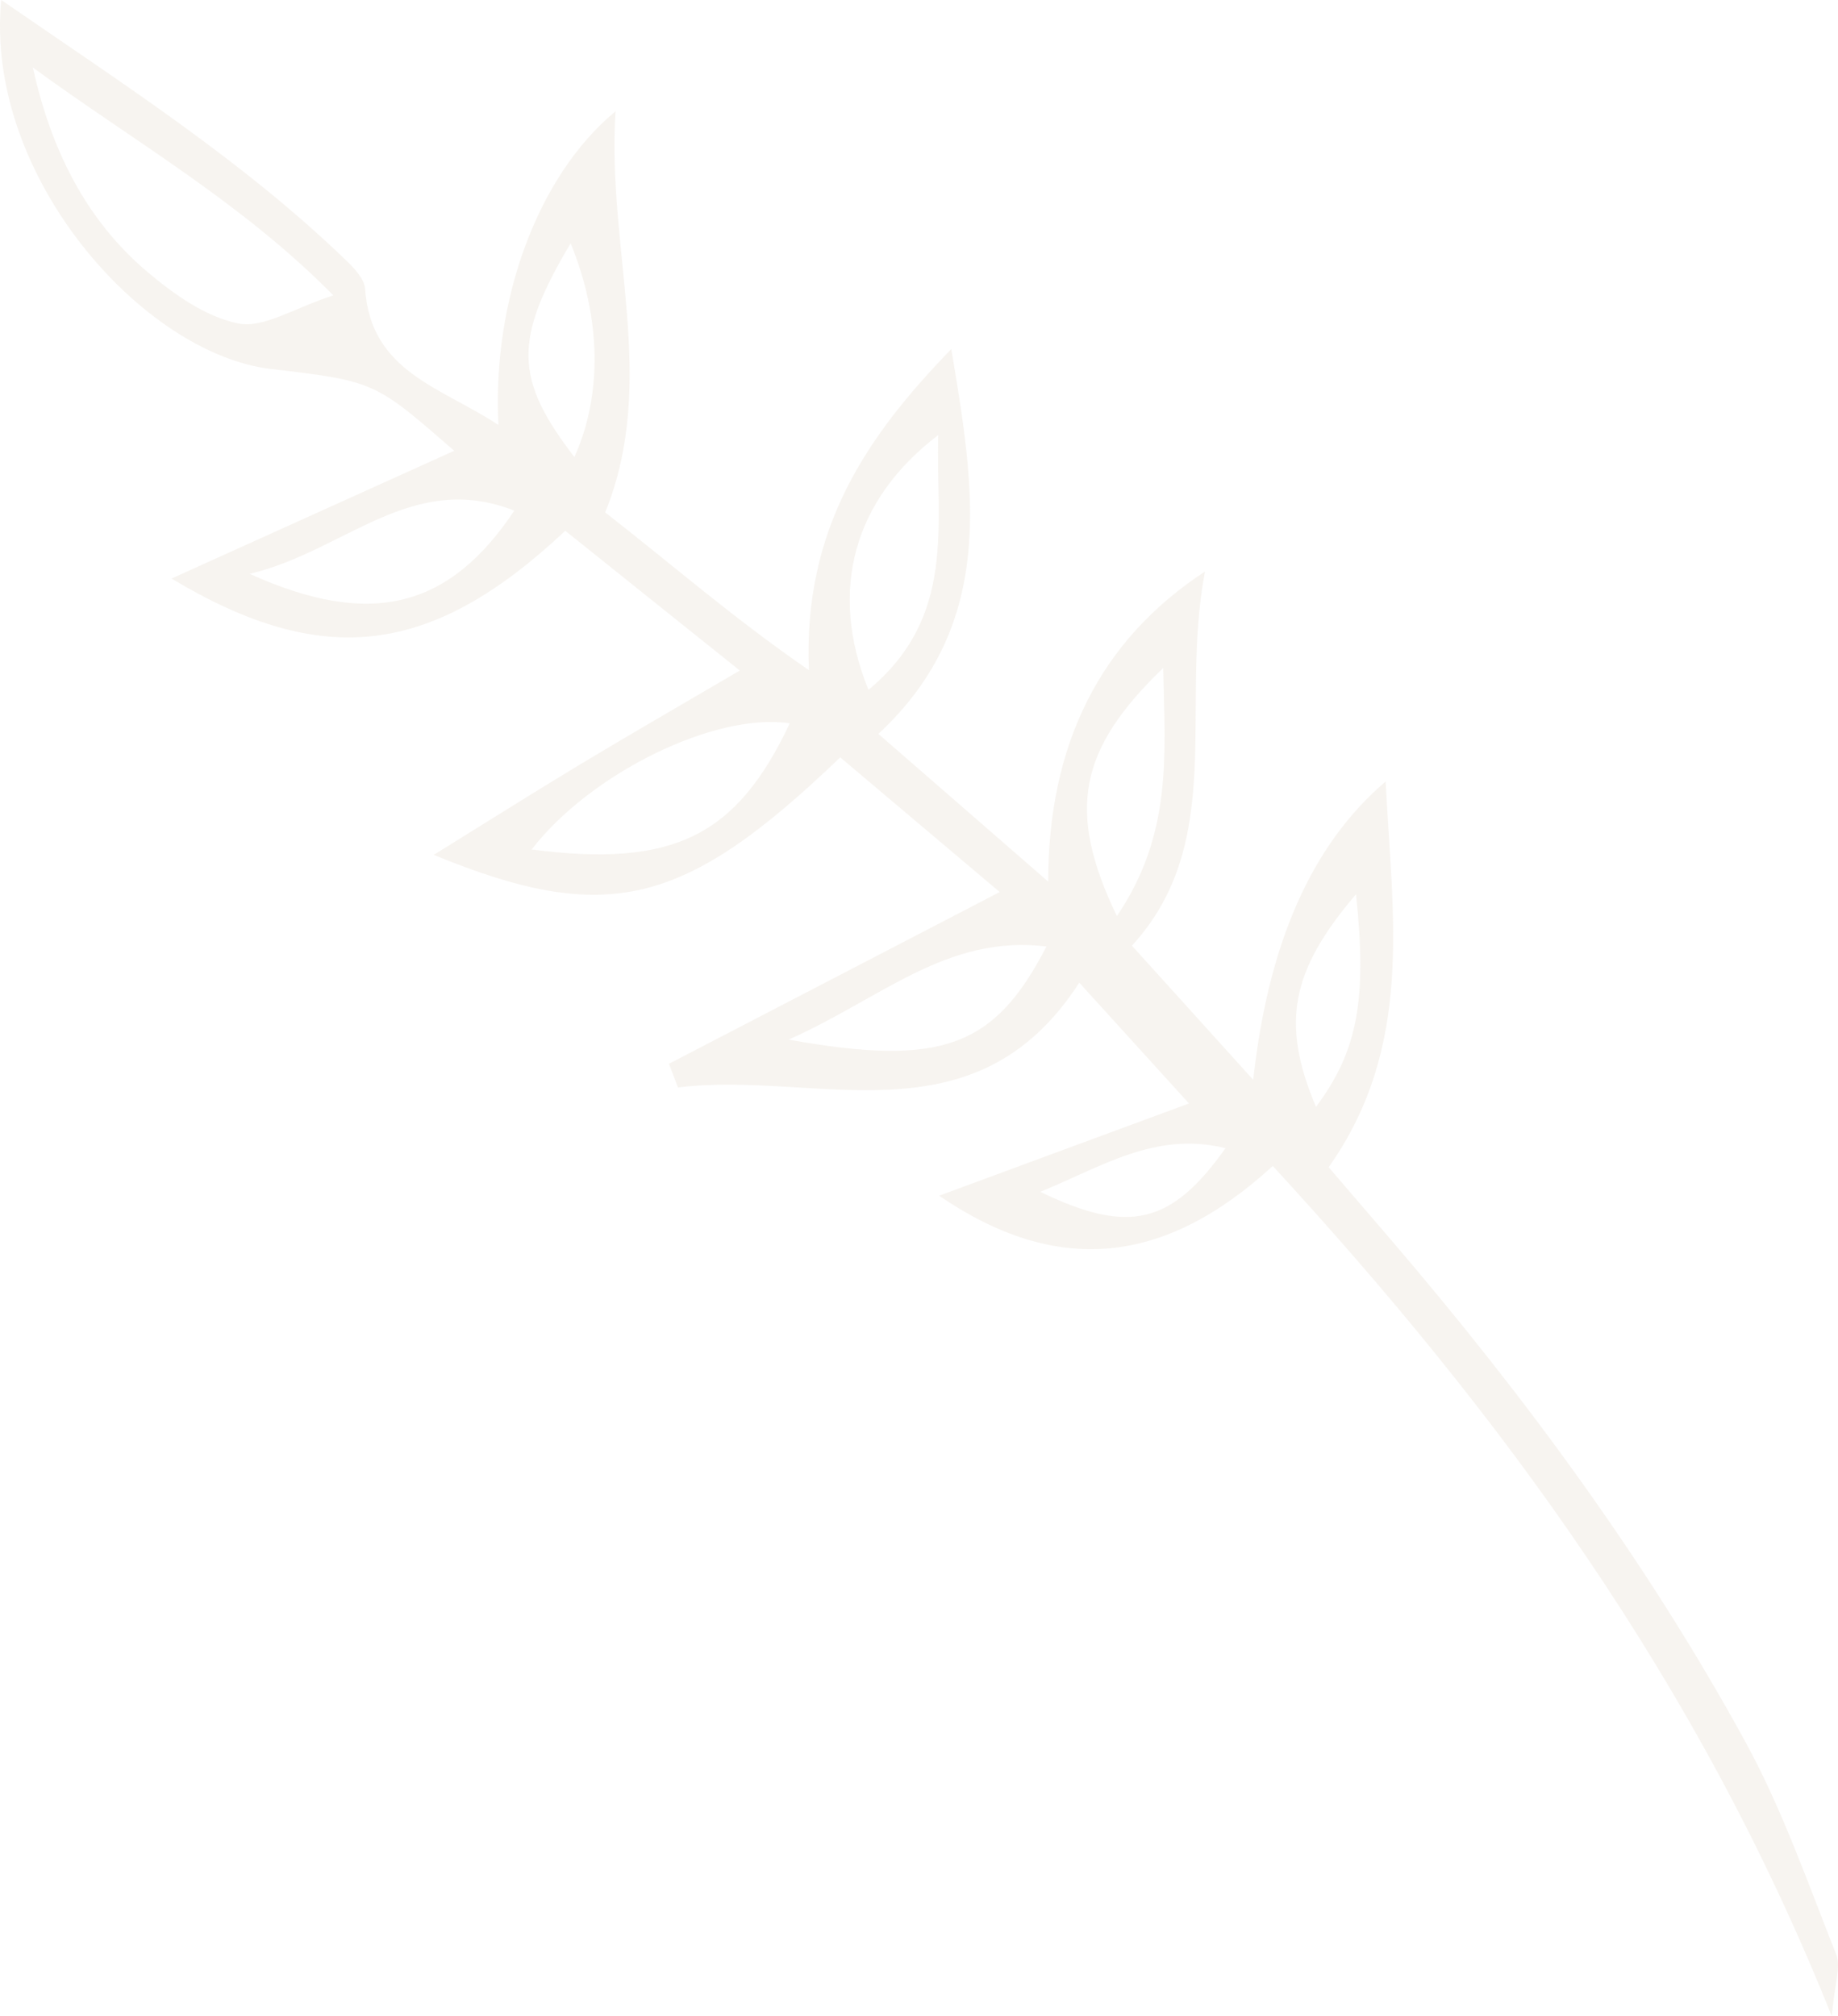 <svg width="227" height="249" viewBox="0 0 227 249" fill="none" xmlns="http://www.w3.org/2000/svg">
<path opacity="0.1" d="M157.191 143.996C185.407 174.651 209.728 207.719 226.232 249C226.582 244.944 227.381 242.893 226.786 241.391C223.277 232.556 220.131 223.477 215.592 215.169C203.395 192.854 188.341 172.451 171.804 153.127C169.204 150.09 166.592 147.057 164.098 144.154C174.657 129.18 171.967 113.251 171.132 96.51C161.943 104.367 156.637 116.519 154.774 133.354C149.534 127.559 144.794 122.313 139.798 116.791C151.559 103.953 145.638 87.309 148.82 70.585C135.849 79.079 129.468 91.926 129.455 108.874C122.112 102.483 115.685 96.9 108.485 90.635C123.314 76.854 120.299 60.04 117.491 43.105C107.197 53.73 99.161 65.185 99.903 82.762C90.473 76.269 83.003 69.708 74.743 63.28C81.332 47.015 74.91 30.822 76.026 13.74C66.409 21.682 60.761 37.12 61.56 52.488C54.514 47.819 45.793 45.963 45.088 35.67C45.002 34.415 43.702 33.075 42.667 32.081C29.948 19.827 15.193 10.374 0.155 0C-1.943 21.686 17.634 43.73 33.502 45.573C46.363 47.072 46.347 47.197 56.099 55.671C44.468 60.929 33.082 66.074 21.183 71.45C39.872 82.66 53.295 81.073 69.812 65.55C76.654 71.027 83.647 76.627 91.369 82.811C84.128 87.062 77.868 90.659 71.686 94.382C65.781 97.939 59.95 101.626 53.568 105.577C74.959 114.347 84.478 112.049 103.774 93.534C110.27 99.019 116.859 104.582 123.469 110.165C109.402 117.469 96.011 124.425 82.62 131.376C82.991 132.351 83.362 133.329 83.732 134.304C100.779 132.164 120.331 141.442 133.294 121.359C138.144 126.699 142.639 131.644 146.844 136.277C137.602 139.688 127.019 143.598 115.983 147.67C130.417 157.521 143.674 156.392 157.191 143.996ZM4.055 8.336C16.505 17.443 29.806 24.951 41.167 36.478C36.277 38.062 32.544 40.571 29.439 39.95C25.384 39.138 21.432 36.316 18.147 33.53C10.453 27.001 6.248 18.243 4.055 8.336ZM65.655 104.915C72.962 95.463 88.362 87.935 97.539 89.331C90.945 103.331 83.117 107.156 65.655 104.915ZM63.52 63.061C55.508 75.076 45.838 77.658 30.833 70.869C42.622 68.076 50.797 58.087 63.52 63.061ZM107.258 85.194C102.258 72.879 105.465 61.652 115.877 53.73C115.563 64.844 118.167 76.143 107.258 85.194ZM129.244 116.889C122.85 129.273 116.378 131.798 97.396 128.392C108.909 123.272 116.92 115.403 129.244 116.889ZM137.94 113.137C131.68 100.12 133.237 92.519 143.661 82.498C143.853 93.038 144.884 102.897 137.94 113.137ZM70.476 30.047C74.246 39.247 74.413 48.744 70.941 56.443C63.504 46.803 63.418 41.899 70.476 30.047ZM162.529 136.699C158.177 126.386 159.4 119.902 167.473 110.441C168.854 123.495 167.664 129.829 162.529 136.699ZM151.355 141.799C144.652 151.235 139.391 152.474 128.473 147.187C135.988 144.146 142.659 139.655 151.355 141.799Z" fill="#B28E6A"/>
</svg>
